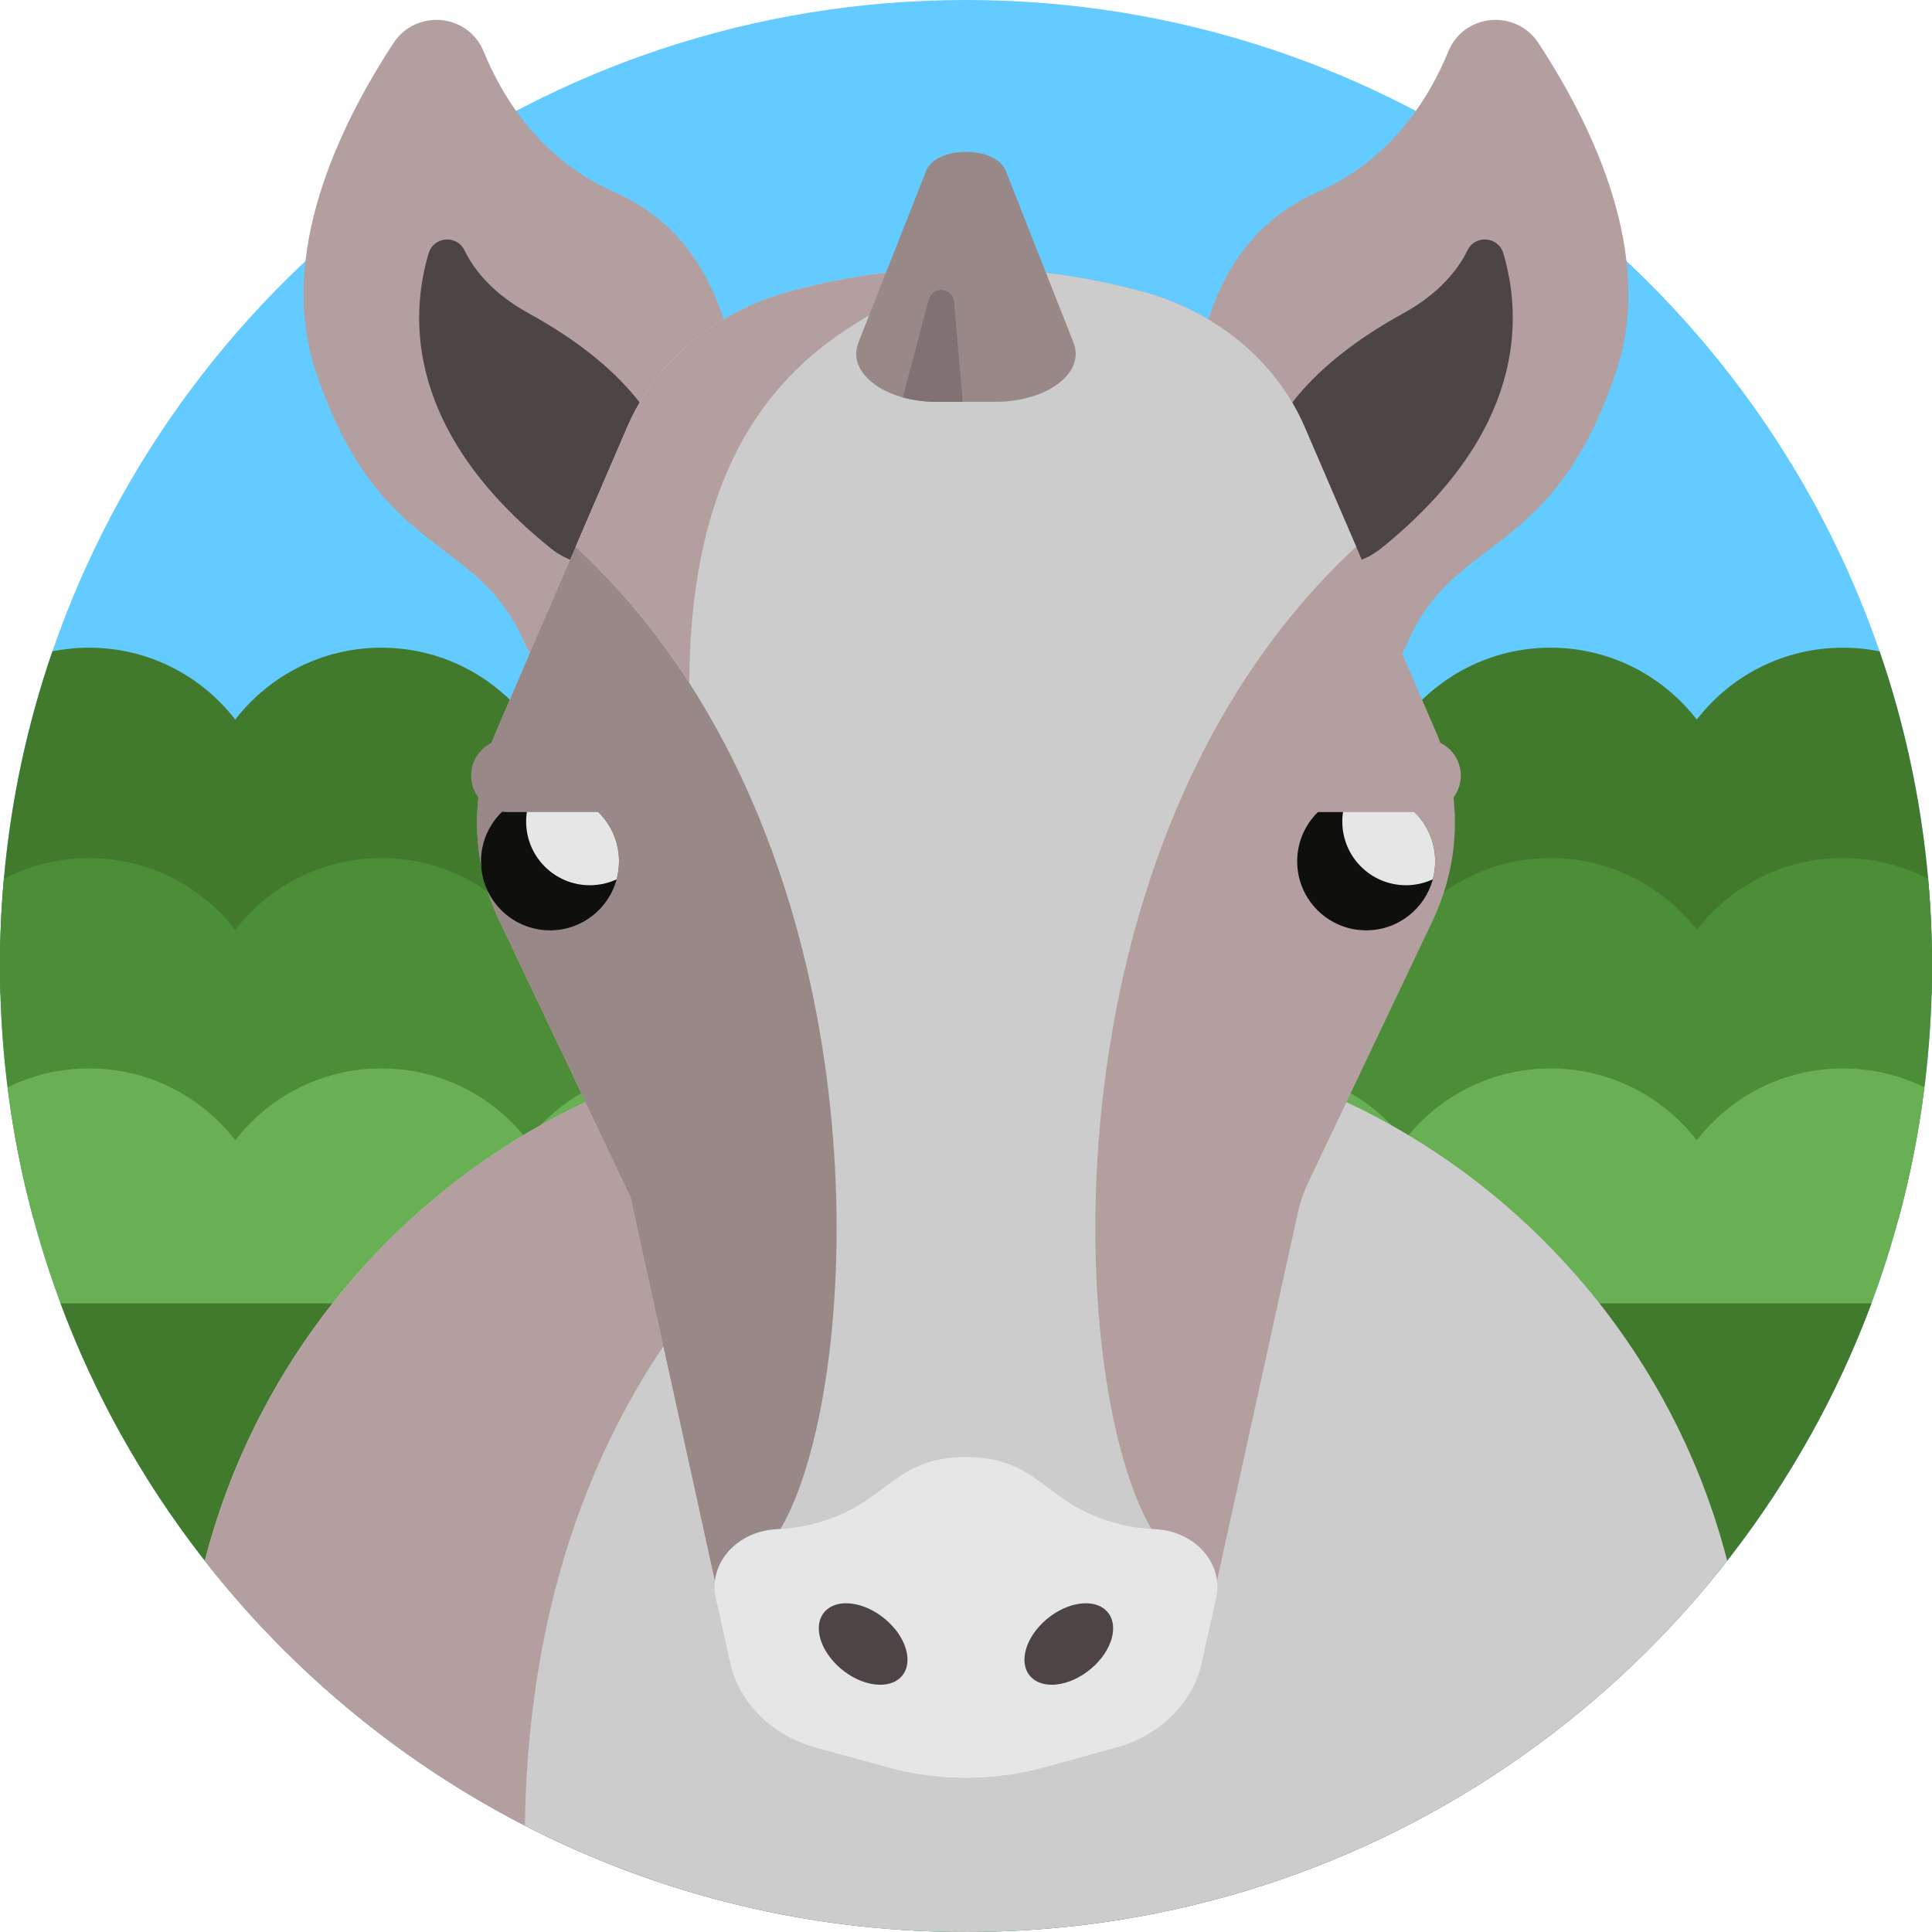<?xml version="1.0" encoding="iso-8859-1"?>
<!-- Generator: Adobe Illustrator 19.0.0, SVG Export Plug-In . SVG Version: 6.00 Build 0)  -->
<svg version="1.1" id="Capa_1" xmlns="http://www.w3.org/2000/svg" xmlns:xlink="http://www.w3.org/1999/xlink" x="0px" y="0px"
	 viewBox="0 0 512 512" style="enable-background:new 0 0 512 512;" xml:space="preserve">
<path style="fill:#63CBFF;" d="M512,256c0,2.508-0.031,4.995-0.104,7.481c-0.24,8.338-0.878,16.572-1.912,24.68
	c-1.484,11.88-3.783,23.51-6.844,34.826c-5.454,20.187-13.322,39.382-23.28,57.26c-2.508,4.535-5.162,8.976-7.941,13.333
	C426.454,464.792,346.739,512,256,512c-90.749,0-170.475-47.219-215.928-118.439c-2.779-4.347-5.433-8.788-7.941-13.312
	c-9.947-17.878-17.816-37.083-23.27-57.26c-3.062-11.316-5.36-22.946-6.844-34.826c-1.034-8.108-1.672-16.342-1.912-24.68
	C0.031,260.995,0,258.508,0,256c0-7.784,0.345-15.485,1.024-23.082c1.87-20.929,6.259-41.138,12.863-60.312
	C48.483,72.161,143.809,0,256,0s207.517,72.161,242.113,172.607c6.604,19.174,10.992,39.382,12.863,60.312
	C511.655,240.515,512,248.215,512,256z"/>
<path style="fill:#427A2D;" d="M512,256c0,2.508-0.031,4.995-0.104,7.481c-6.98,3.835-14.994,6.008-23.51,6.008
	c-15.768,0-29.78-7.461-38.724-19.048c-8.955,11.588-22.967,19.048-38.734,19.048c-15.768,0-29.79-7.461-38.734-19.048
	c-8.944,11.588-22.956,19.048-38.734,19.048c-15.768,0-29.78-7.461-38.724-19.048C285.78,262.029,271.767,269.49,256,269.49
	s-29.78-7.461-38.734-19.048c-8.944,11.588-22.956,19.048-38.724,19.048c-15.778,0-29.79-7.461-38.734-19.048
	c-8.944,11.588-22.967,19.048-38.734,19.048s-29.78-7.461-38.734-19.048c-8.944,11.588-22.956,19.048-38.724,19.048
	c-8.516,0-16.53-2.173-23.51-6.008C0.031,260.995,0,258.508,0,256c0-7.784,0.345-15.485,1.024-23.082
	c1.87-20.929,6.259-41.138,12.863-60.312c3.145-0.627,6.395-0.961,9.728-0.961c15.768,0,29.78,7.471,38.724,19.048
	c8.955-11.577,22.967-19.048,38.734-19.048s29.79,7.471,38.734,19.048c8.944-11.577,22.956-19.048,38.734-19.048
	c15.768,0,29.78,7.471,38.724,19.048c8.955-11.577,22.967-19.048,38.734-19.048s29.78,7.471,38.734,19.048
	c8.944-11.577,22.956-19.048,38.724-19.048c15.778,0,29.79,7.471,38.734,19.048c8.944-11.577,22.967-19.048,38.734-19.048
	c15.767,0,29.78,7.471,38.734,19.048c8.944-11.577,22.956-19.048,38.724-19.048c3.333,0,6.583,0.334,9.728,0.961
	c6.604,19.174,10.992,39.382,12.863,60.312C511.655,240.515,512,248.215,512,256z"/>
<path style="fill:#4C8E37;" d="M512,256c0,2.508-0.031,4.995-0.104,7.481c-0.596,20.532-3.605,40.458-8.756,59.507
	c-4.66,1.463-9.613,2.257-14.754,2.257c-15.768,0-29.78-7.471-38.724-19.048c-8.955,11.577-22.967,19.048-38.734,19.048
	c-15.768,0-29.79-7.471-38.734-19.048c-8.944,11.577-22.956,19.048-38.734,19.048c-15.768,0-29.78-7.471-38.724-19.048
	c-8.955,11.577-22.967,19.048-38.734,19.048s-29.78-7.471-38.734-19.048c-8.944,11.577-22.956,19.048-38.724,19.048
	c-15.778,0-29.79-7.471-38.734-19.048c-8.944,11.577-22.967,19.048-38.734,19.048s-29.78-7.471-38.734-19.048
	c-8.944,11.577-22.956,19.048-38.724,19.048c-5.141,0-10.094-0.794-14.754-2.257C3.709,303.94,0.7,284.014,0.104,263.481
	C0.031,260.995,0,258.508,0,256c0-7.784,0.345-15.485,1.024-23.082c6.76-3.521,14.44-5.517,22.591-5.517
	c15.768,0,29.78,7.461,38.724,19.048c8.955-11.588,22.967-19.048,38.734-19.048s29.79,7.461,38.734,19.048
	c8.944-11.588,22.956-19.048,38.734-19.048c15.768,0,29.78,7.461,38.724,19.048c8.955-11.588,22.967-19.048,38.734-19.048
	s29.78,7.461,38.734,19.048c8.944-11.588,22.956-19.048,38.724-19.048c15.778,0,29.79,7.461,38.734,19.048
	c8.944-11.588,22.967-19.048,38.734-19.048c15.767,0,29.78,7.461,38.734,19.048c8.944-11.588,22.956-19.048,38.724-19.048
	c8.15,0,15.83,1.996,22.591,5.517C511.655,240.515,512,248.215,512,256z"/>
<path style="fill:#69AF54;" d="M509.983,288.162c-1.484,11.88-3.783,23.51-6.844,34.826c-5.454,20.187-13.322,39.382-23.28,57.26
	c-12.236-2.152-22.904-8.861-30.198-18.307c-8.955,11.577-22.967,19.048-38.734,19.048c-15.768,0-29.79-7.471-38.734-19.048
	c-8.944,11.577-22.956,19.048-38.734,19.048c-15.768,0-29.78-7.471-38.724-19.048c-8.955,11.577-22.967,19.048-38.734,19.048
	s-29.78-7.471-38.734-19.048c-8.944,11.577-22.956,19.048-38.724,19.048c-15.778,0-29.79-7.471-38.734-19.048
	c-8.944,11.577-22.967,19.048-38.734,19.048s-29.78-7.471-38.734-19.048c-7.293,9.446-17.962,16.154-30.208,18.307
	c-9.947-17.878-17.816-37.083-23.27-57.26c-3.062-11.316-5.36-22.946-6.844-34.826c6.52-3.218,13.845-5.016,21.598-5.016
	c15.768,0,29.78,7.461,38.724,19.048c8.955-11.588,22.967-19.048,38.734-19.048s29.79,7.461,38.734,19.048
	c8.944-11.588,22.956-19.048,38.734-19.048c15.768,0,29.78,7.461,38.724,19.048c8.955-11.588,22.967-19.048,38.734-19.048
	s29.78,7.461,38.734,19.048c8.944-11.588,22.956-19.048,38.724-19.048c15.778,0,29.79,7.461,38.734,19.048
	c8.944-11.588,22.967-19.048,38.734-19.048c15.767,0,29.78,7.461,38.734,19.048c8.944-11.588,22.956-19.048,38.724-19.048
	C496.138,283.146,503.463,284.944,509.983,288.162z"/>
<path style="fill:#427A2D;" d="M495.95,345.401c-18.118,48.588-50.573,90.206-92.223,119.693C361.994,494.634,311.024,512,256,512
	c-22.037,0-43.416-2.779-63.822-8.025c-30.542-7.837-58.89-21.17-83.916-38.891C66.612,435.608,34.158,394,16.05,345.401H495.95z"/>
<path style="fill:#CCCCCC;" d="M457.728,413.633C410.864,473.516,337.93,512,256,512c-42.12,0-81.857-10.167-116.903-28.202
	c-33.123-17.021-62.056-41.064-84.825-70.165c7.199-28.003,20.929-53.708,39.612-75.191c30.03-34.534,72.861-58.201,121.992-63.133
	c3.124-0.313,6.269-0.554,9.435-0.711c20.459-1.034,40.918-1.034,61.377,0c53.081,2.685,99.495,27.115,131.427,63.843
	C436.799,359.926,450.529,385.63,457.728,413.633z"/>
<g>
	<path style="fill:#B39F9F;" d="M242.134,297.232c0,0-100.989,42.966-103.037,186.567c-33.123-17.021-62.056-41.064-84.825-70.165
		c7.199-28.003,20.929-53.708,39.612-75.191c30.03-34.534,72.861-58.201,121.992-63.133L242.134,297.232z"/>
	<path style="fill:#B39F9F;" d="M383.844,13.589c4.123-10.032,17.894-11.26,23.847-2.192c14.401,21.937,30.916,56.117,20.663,86.879
		c-16.782,50.347-42.893,42.863-55.393,72.161s-56.248-52.177-56.248-52.177s-5.837-50.498,32.305-67.28
		C368.005,42.625,378.296,27.088,383.844,13.589z"/>
</g>
<path style="fill:#4D4445;" d="M352.292,149.8c-12.666-0.598-21.737-12.534-18.829-24.876c2.897-12.298,12.521-27.64,38.441-41.905
	c9.329-5.135,14.331-11.262,16.99-16.673c2.074-4.22,8.173-3.698,9.511,0.811c5.105,17.215,5.831,47.355-32.362,78.14
	C362.164,148.421,357.268,150.034,352.292,149.8L352.292,149.8z"/>
<path style="fill:#B39F9F;" d="M128.142,13.589c-4.123-10.032-17.894-11.26-23.847-2.192C89.895,33.333,73.379,67.513,83.634,98.276
	c16.782,50.347,42.893,42.863,55.393,72.161s56.248-52.177,56.248-52.177s5.837-50.498-32.305-67.28
	C143.982,42.625,133.691,27.088,128.142,13.589z"/>
<path style="fill:#4D4445;" d="M159.695,149.8c12.666-0.598,21.737-12.534,18.829-24.876c-2.897-12.298-12.521-27.64-38.441-41.905
	c-9.329-5.135-14.331-11.262-16.99-16.673c-2.074-4.22-8.173-3.698-9.511,0.811c-5.105,17.215-5.831,47.355,32.362,78.14
	C149.824,148.421,154.718,150.034,159.695,149.8L159.695,149.8z"/>
<path style="fill:#CCCCCC;" d="M290.656,426.715c7.316,0.446,12.692,8.984,11.265,18.256l-2.64,17.161
	c-1.635,10.637-7.659,19.257-15.682,22.455l-13.366,5.319c-9.278,3.688-19.203,3.688-28.481,0l-13.366-5.319
	c-8.023-3.197-14.047-11.818-15.682-22.455l-2.64-17.161c-1.426-9.272,3.95-17.809,11.265-18.256
	c2.078-0.126,4.272-0.549,6.546-1.373c13.949-5.078,14.378-17.732,28.117-17.732c13.738,0,14.168,12.654,28.117,17.732
	C286.386,426.167,288.579,426.588,290.656,426.715z"/>
<path style="fill:#B39F9F;" d="M379.643,244.046l-2.899,6.102l-30.043,63.207c-1.234,2.598-2.164,5.305-2.773,8.078l-17.564,79.974
	l-8.616,39.257c-2.333,10.637-10.925,19.257-22.371,22.455l-19.068,5.319c-13.236,3.689-27.395,3.689-40.632,0l-19.068-5.319
	c-8.674-2.424-15.695-7.952-19.622-15.12c-1.248-2.288-2.183-4.754-2.749-7.335l-8.616-39.257l-17.564-79.974
	c-0.609-2.773-1.538-5.48-2.772-8.077l-30.031-63.186v-0.01l-2.91-6.113c-4.366-9.195-6.329-19.069-5.856-28.881
	c0.334-7.168,1.975-14.294,4.909-21.096l21.182-49.173l7.069-16.415l6.617-15.36c3.696-8.589,9.471-16.175,16.747-22.288
	c7.288-6.113,16.088-10.752,25.825-13.448c15.373-4.242,31.264-6.374,47.157-6.374c15.892,0,31.785,2.132,47.157,6.374
	c19.484,5.381,35.18,18.557,42.571,35.736l13.686,31.775l21.182,49.173c2.934,6.792,4.562,13.918,4.909,21.076
	C385.972,224.956,384.008,234.851,379.643,244.046z"/>
<path style="fill:#998888;" d="M242.134,297.232c0,65.912-18.364,122.995-45.147,150.768c-1.248-2.288-2.183-4.754-2.749-7.335
	l-8.616-39.257l-18.479-84.146l-31.888-67.093v-0.01l-2.91-6.113c-4.366-9.195-6.329-19.069-5.856-28.881
	c0.334-7.168,1.975-14.294,4.909-21.096l21.182-49.173l7.069-16.415h0.485C205.418,128.481,242.134,204.037,242.134,297.232z"/>
<path style="fill:#CCCCCC;" d="M306.698,407.615H205.291c20.658-29.8,30.062-144.812-22.622-226.628
	c-8.391-13.03-18.348-25.224-30.093-36.091l13.688-31.775c3.699-8.589,9.467-16.175,16.75-22.288
	c7.283-6.113,16.091-10.752,25.819-13.448c13.981-3.856,28.369-5.966,42.809-6.311c1.442-0.042,2.894-0.063,4.347-0.063
	c15.893,0,31.786,2.132,47.156,6.374c19.487,5.381,35.182,18.557,42.58,35.736l13.678,31.775
	C273.93,224.016,282.739,373.07,306.698,407.615z"/>
<path style="fill:#0F0F0E;" d="M380.337,228.266c0,1.646-0.225,3.249-0.633,4.768c-2.096,7.792-9.198,13.516-17.651,13.516
	c-10.098,0-18.284-8.186-18.284-18.284c0-8.453,5.724-15.555,13.516-17.651c1.519-0.408,3.122-0.633,4.768-0.633
	C372.151,209.983,380.337,218.168,380.337,228.266z"/>
<path style="fill:#E6E6E6;" d="M380.337,228.266c0,1.646-0.225,3.249-0.633,4.768c-2.151,0.999-4.571,1.561-7.102,1.561
	c-9.325,0-16.877-7.553-16.877-16.877c0-2.532,0.562-4.951,1.561-7.102c1.519-0.408,3.122-0.633,4.768-0.633
	C372.151,209.983,380.337,218.168,380.337,228.266z"/>
<path style="fill:#0F0F0E;" d="M164.043,228.266c0,1.646-0.225,3.249-0.633,4.768c-2.096,7.792-9.198,13.516-17.651,13.516
	c-10.098,0-18.284-8.186-18.284-18.284c0-8.453,5.724-15.555,13.516-17.651c1.519-0.408,3.122-0.633,4.768-0.633
	C155.857,209.983,164.043,218.168,164.043,228.266z"/>
<path style="fill:#E6E6E6;" d="M164.043,228.266c0,1.646-0.225,3.249-0.633,4.768c-2.151,0.999-4.571,1.561-7.102,1.561
	c-9.325,0-16.877-7.553-16.877-16.877c0-2.532,0.562-4.951,1.561-7.102c1.519-0.408,3.122-0.633,4.768-0.633
	C155.857,209.983,164.043,218.168,164.043,228.266z"/>
<path style="fill:#B39F9F;" d="M377.462,195.877h-39.27v19.332h39.269c5.338,0,9.665-4.328,9.665-9.665l0,0
	C387.127,200.203,382.8,195.877,377.462,195.877z"/>
<path style="fill:#998888;" d="M134.524,195.877h35.525v19.332h-35.525c-5.338,0-9.665-4.328-9.665-9.665l0,0
	C124.859,200.203,129.187,195.877,134.524,195.877z"/>
<path style="fill:#E6E6E6;" d="M306.021,405.247c10.559,0.446,18.317,8.984,16.259,18.256l-3.811,17.161
	c-2.36,10.637-11.053,19.257-22.632,22.455l-19.291,5.319c-13.39,3.689-27.715,3.689-41.105,0l-19.291-5.319
	c-11.58-3.197-20.272-11.818-22.632-22.455l-3.811-17.161c-2.058-9.272,5.7-17.809,16.259-18.256
	c2.999-0.126,6.165-0.549,9.448-1.373c20.132-5.078,20.752-17.732,40.58-17.732s20.448,12.654,40.58,17.732
	C299.856,404.699,303.022,405.121,306.021,405.247z"/>
<g>
	<path style="fill:#4D4445;" d="M290.079,441.38c-5.28,5.066-12.621,6.62-16.398,3.473c-3.776-3.148-2.558-9.806,2.722-14.872
		c5.28-5.066,12.621-6.62,16.398-3.473C296.578,429.656,295.359,436.314,290.079,441.38z"/>
	<path style="fill:#4D4445;" d="M221.907,441.38c5.28,5.066,12.621,6.62,16.398,3.473s2.558-9.806-2.722-14.872
		c-5.28-5.066-12.621-6.62-16.398-3.473C215.409,429.656,216.627,436.314,221.907,441.38z"/>
</g>
<path style="fill:#B39F9F;" d="M251.643,71.074c-13.928,12.675-68.631,19.759-68.974,109.913
	c-8.391-13.03-18.348-25.224-30.093-36.091l13.688-31.775c3.699-8.589,9.467-16.175,16.75-22.288
	c7.283-6.113,16.091-10.752,25.819-13.448C222.814,73.529,237.202,71.419,251.643,71.074z"/>
<path style="fill:#998888;" d="M263.816,106.486h-15.653c-3.208,0-6.217-0.418-8.903-1.17c-8.819-2.435-14.19-8.37-11.776-14.514
	l17.962-45.547c2.633-6.677,18.453-6.677,21.086,0l17.962,45.547C287.65,98.816,277.525,106.486,263.816,106.486z"/>
<path style="fill:#807272;" d="M255.143,106.486h-6.98c-3.208,0-6.217-0.418-8.903-1.17l6.865-25.913
	c0.982-3.699,6.363-3.239,6.698,0.575L255.143,106.486z"/>
<g>
</g>
<g>
</g>
<g>
</g>
<g>
</g>
<g>
</g>
<g>
</g>
<g>
</g>
<g>
</g>
<g>
</g>
<g>
</g>
<g>
</g>
<g>
</g>
<g>
</g>
<g>
</g>
<g>
</g>
</svg>
